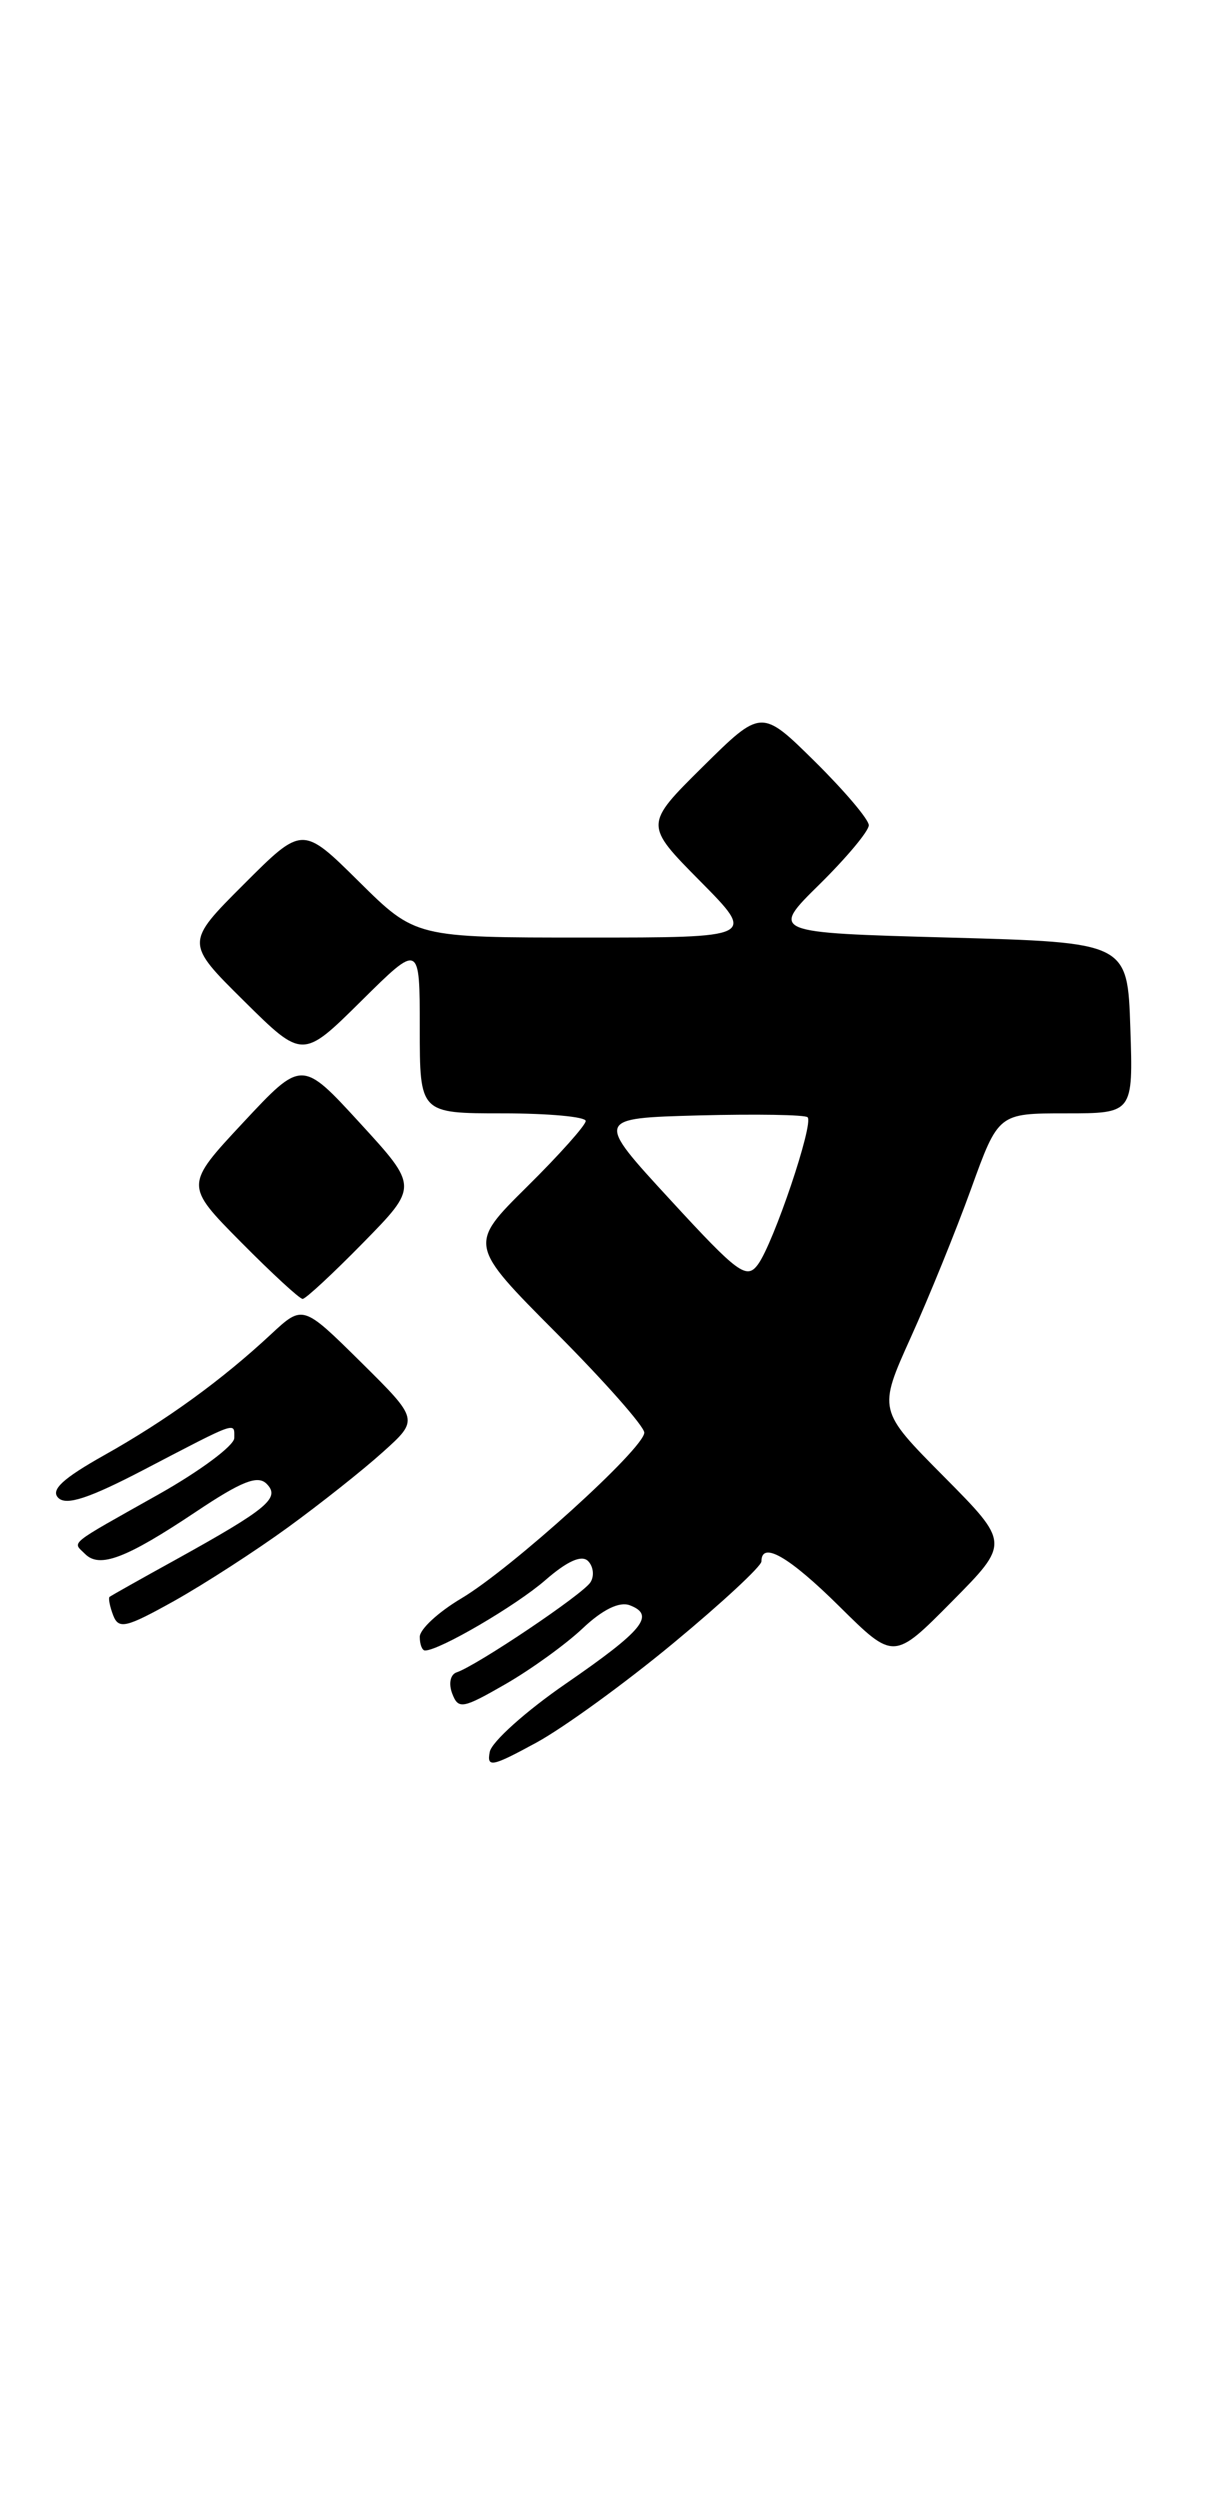 <?xml version="1.0" encoding="UTF-8" standalone="no"?>
<!DOCTYPE svg PUBLIC "-//W3C//DTD SVG 1.1//EN" "http://www.w3.org/Graphics/SVG/1.1/DTD/svg11.dtd" >
<svg xmlns="http://www.w3.org/2000/svg" xmlns:xlink="http://www.w3.org/1999/xlink" version="1.1" viewBox="0 0 126 256">
 <g >
 <path fill="currentColor"
d=" M 69.02 168.21 C 73.96 164.12 78.00 160.37 78.00 159.88 C 78.00 157.75 80.84 159.39 86.00 164.50 C 91.56 170.00 91.56 170.00 97.50 164.00 C 103.44 158.00 103.44 158.00 96.69 151.19 C 89.94 144.39 89.94 144.39 93.30 136.94 C 95.15 132.85 97.93 126.01 99.47 121.75 C 102.27 114.00 102.27 114.00 109.17 114.00 C 116.08 114.00 116.08 114.00 115.79 105.25 C 115.50 96.50 115.50 96.50 97.21 96.00 C 78.92 95.50 78.92 95.50 83.96 90.54 C 86.73 87.81 89.00 85.09 89.00 84.50 C 89.00 83.91 86.52 80.99 83.50 78.00 C 78.00 72.57 78.00 72.57 72.00 78.50 C 66.00 84.44 66.00 84.44 71.72 90.22 C 77.44 96.00 77.44 96.00 60.00 96.00 C 42.56 96.00 42.56 96.00 36.77 90.27 C 30.98 84.54 30.98 84.54 24.98 90.54 C 18.98 96.54 18.98 96.54 24.99 102.49 C 31.00 108.44 31.00 108.44 37.00 102.50 C 43.00 96.56 43.00 96.56 43.00 105.28 C 43.00 114.00 43.00 114.00 51.50 114.00 C 56.17 114.00 60.00 114.35 60.00 114.78 C 60.00 115.21 57.30 118.24 53.99 121.51 C 47.99 127.45 47.99 127.45 56.99 136.49 C 61.95 141.47 66.00 146.06 66.00 146.69 C 66.00 148.30 52.39 160.62 47.25 163.67 C 44.91 165.06 43.00 166.82 43.00 167.60 C 43.00 168.37 43.24 169.00 43.54 169.00 C 45.01 169.00 52.89 164.39 55.87 161.79 C 58.10 159.85 59.58 159.18 60.24 159.84 C 60.78 160.38 60.90 161.36 60.49 162.01 C 59.75 163.22 48.84 170.55 46.77 171.24 C 46.13 171.46 45.94 172.39 46.32 173.40 C 46.95 175.05 47.38 174.97 51.75 172.46 C 54.36 170.96 57.93 168.39 59.68 166.74 C 61.73 164.80 63.46 163.96 64.52 164.37 C 67.16 165.38 65.89 166.93 57.97 172.39 C 53.87 175.21 50.36 178.36 50.17 179.38 C 49.85 181.02 50.39 180.91 54.93 178.44 C 57.74 176.91 64.08 172.31 69.02 168.21 Z  M 29.50 156.39 C 32.80 153.99 37.17 150.53 39.21 148.69 C 42.92 145.36 42.92 145.36 36.97 139.47 C 31.02 133.59 31.02 133.59 27.76 136.62 C 22.70 141.33 17.04 145.43 10.68 149.00 C 6.43 151.39 5.16 152.56 5.97 153.37 C 6.79 154.19 9.14 153.41 14.74 150.49 C 24.46 145.42 24.00 145.59 24.00 147.24 C 24.00 148.01 20.51 150.61 16.25 153.01 C 6.76 158.35 7.42 157.82 8.72 159.12 C 10.20 160.60 12.91 159.58 20.05 154.81 C 24.76 151.66 26.41 151.01 27.32 151.94 C 28.74 153.38 27.42 154.48 18.00 159.70 C 14.42 161.67 11.38 163.39 11.23 163.50 C 11.08 163.62 11.24 164.47 11.59 165.39 C 12.16 166.86 12.90 166.68 17.87 163.91 C 20.97 162.17 26.20 158.79 29.50 156.39 Z  M 37.20 127.25 C 42.84 121.50 42.84 121.50 36.88 115.00 C 30.92 108.50 30.92 108.50 24.92 114.93 C 18.92 121.36 18.92 121.36 24.68 127.18 C 27.85 130.38 30.69 133.00 31.00 133.00 C 31.31 133.00 34.10 130.41 37.20 127.25 Z  M 68.67 122.86 C 60.97 114.50 60.97 114.50 71.62 114.21 C 77.47 114.06 82.48 114.14 82.73 114.40 C 83.38 115.04 79.25 127.28 77.65 129.46 C 76.49 131.05 75.63 130.43 68.67 122.86 Z "/>
</g>
</svg>